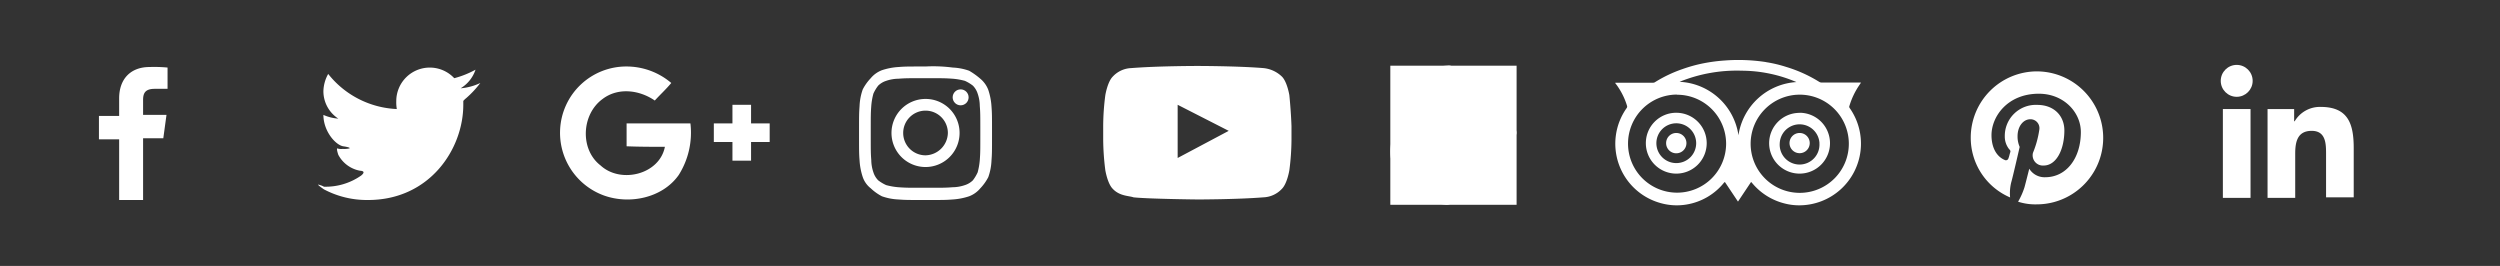 <svg xmlns="http://www.w3.org/2000/svg" width="470" height="50" viewBox="0 0 470 50"><rect x="0" y="0" width="470" height="50" fill="#333333" stroke="none"/><defs><clipPath id="a"><path fill="#fff" d="M261.38 12.35h23.74V38.5h-23.74z"/></clipPath></defs><title>acy-social-icons</title><path fill="#fff" d="M26.9 37.5V26h3.8l.6-4.4h-4.4v-2.8c0-1.3.4-2.1 2.2-2.1h2.4v-4a26.56 26.56 0 0 0-3.4-.1c-3.4 0-5.7 2.1-5.7 5.9v3.3h-3.8v4.4h3.8v11.4h4.5zM59.8 34.7s-.2 0 1.1.9a17.25 17.25 0 0 0 8.3 2c11.6 0 17.9-9.6 17.9-17.9V19s0-.1.6-.6a18.65 18.65 0 0 0 2.6-2.8 10.62 10.62 0 0 1-3.7 1 6.5 6.5 0 0 0 2.8-3.5 17.6 17.6 0 0 1-4 1.6A6.3 6.3 0 0 0 74.5 19a7.57 7.57 0 0 0 .1 1.5 17.42 17.42 0 0 1-12.9-6.6 7 7 0 0 0-.9 3.2 6.14 6.14 0 0 0 2.8 5.2 8.23 8.23 0 0 1-2.8-.7c0 3 2.2 5.6 3.7 5.9 0 0 1.5.2 1.2.4a4.9 4.9 0 0 1-1.3.1 2.5 2.5 0 0 1-1-.1s-.2 0 .2 1.2a5.8 5.8 0 0 0 4.1 3s1.3 0 .2.9a11.64 11.64 0 0 1-7 2.1 3.74 3.74 0 0 0-1.1-.4M105.3 24.4a12.45 12.45 0 0 1 12.5-11.9 13 13 0 0 1 8.4 3.1c-1 1.2-2.1 2.2-3.1 3.3-2.9-2-6.9-2.5-9.8-.3-4 2.9-4.3 9.5-.4 12.5 3.8 3.5 11.1 1.7 12.1-3.5-2.4 0-4.8 0-7.2-.1v-4.3h12a14.9 14.9 0 0 1-2.2 9.7c-3.1 4.4-9.4 5.6-14.2 3.8a12.53 12.53 0 0 1-8.1-12.3M137.7 19.7h3.5v3.5h3.5v3.5h-3.5v3.5h-3.5v-3.5h-3.5v-3.5h3.5v-3.5"/><path fill="#fff" d="M242.4 17.9s-.4-2.5-1.4-3.5a5.8 5.8 0 0 0-3.5-1.6c-4.9-.4-12.4-.4-12.4-.4s-7.4 0-12.4.4a5 5 0 0 0-3.5 1.6c-1 1-1.4 3.5-1.4 3.5a45.93 45.93 0 0 0-.4 5.7v2.7a48.1 48.1 0 0 0 .4 5.7s.4 2.5 1.4 3.5c1.3 1.4 3.1 1.3 3.9 1.6 2.8.3 12 .4 12 .4s7.4 0 12.4-.4a5 5 0 0 0 3.5-1.6c1-1 1.4-3.5 1.4-3.5a45.93 45.93 0 0 0 .4-5.7v-2.6c-.1-2.9-.4-5.8-.4-5.8zm-21 11.8v-10l9.6 4.9zM382.9 13.42a12.46 12.46 0 0 0-12.4 12.4 12.2 12.2 0 0 0 7.4 11.3 8.63 8.63 0 0 1 .2-2.8c.3-1 1.6-6.7 1.6-6.7a4.85 4.85 0 0 1-.4-2c0-1.9 1.1-3.2 2.4-3.2a1.68 1.68 0 0 1 1.7 1.9 18.32 18.32 0 0 1-1.2 4.4 1.92 1.92 0 0 0 2 2.4c2.4 0 3.9-3 3.9-6.6 0-2.7-1.9-4.8-5.1-4.8a5.83 5.83 0 0 0-6.1 5.9 3.8 3.8 0 0 0 .8 2.4c.3.3.3.4.2.7s-.2.8-.3 1a.5.5 0 0 1-.6.4c-1.8-.7-2.6-2.6-2.6-4.7 0-3.5 3-7.8 8.9-7.8 4.7 0 7.9 3.5 7.9 7.2 0 4.9-2.7 8.5-6.7 8.5a3.37 3.37 0 0 1-3-1.6s-.7 2.8-.9 3.5a13.64 13.64 0 0 1-1.2 2.7 10.6 10.6 0 0 0 3.5.5 12.5 12.5 0 0 0 0-25zM174 14.7c3.3 0 3.7 0 5.1.1a12.43 12.43 0 0 1 2.3.4 7.46 7.46 0 0 1 1.5.9 3.77 3.77 0 0 1 .9 1.5 7.3 7.3 0 0 1 .4 2.3c.1 1.3.1 1.7.1 5.1s0 3.7-.1 5.1a12.43 12.43 0 0 1-.4 2.3 7.46 7.46 0 0 1-.9 1.5 3.77 3.77 0 0 1-1.5.9 7.3 7.3 0 0 1-2.3.4c-1.3.1-1.7.1-5.1.1s-3.7 0-5.1-.1a12.43 12.43 0 0 1-2.3-.4 7.46 7.46 0 0 1-1.5-.9 3.77 3.77 0 0 1-.9-1.5 7.3 7.3 0 0 1-.4-2.3c-.1-1.3-.1-1.7-.1-5.1s0-3.7.1-5.1a12.43 12.43 0 0 1 .4-2.3 7.46 7.46 0 0 1 .9-1.5 3.77 3.77 0 0 1 1.5-.9 7.3 7.3 0 0 1 2.3-.4c1.3-.1 1.7-.1 5.1-.1m0-2.2c-3.4 0-3.8 0-5.1.1a12.17 12.17 0 0 0-3.1.6 5.1 5.1 0 0 0-2.1 1.5 9.12 9.12 0 0 0-1.5 2.1 10.58 10.58 0 0 0-.6 3.1c-.1 1.4-.1 1.8-.1 5.2s0 3.8.1 5.1a12.17 12.17 0 0 0 .6 3.1 4.53 4.53 0 0 0 1.5 2.1 9.12 9.12 0 0 0 2.1 1.5 10.58 10.58 0 0 0 3.1.6c1.3.1 1.7.1 5.1.1s3.8 0 5.1-.1a12.17 12.17 0 0 0 3.1-.6 5.1 5.1 0 0 0 2.1-1.5 9.12 9.12 0 0 0 1.5-2.1 10.58 10.58 0 0 0 .6-3.1c.1-1.3.1-1.7.1-5.1s0-3.8-.1-5.1a12.17 12.17 0 0 0-.6-3.1 5.1 5.1 0 0 0-1.5-2.1 13.66 13.66 0 0 0-2.1-1.5 10.58 10.58 0 0 0-3.1-.6 27.94 27.94 0 0 0-5.1-.2zM174 18.6a6.4 6.4 0 1 0 6.4 6.4 6.38 6.38 0 0 0-6.4-6.4zm0 10.6a4.2 4.2 0 1 1 4.2-4.2 4.3 4.3 0 0 1-4.2 4.2z"/><circle cx="180.6" cy="18.3" r="1.5" fill="#fff"/><path fill="#fff" d="M436.3 20.1a5.5 5.5 0 0 0-4.9 2.7h-.1v-2.3h-5v16.7h5.2v-8.3c0-2.2.4-4.3 3.1-4.3s2.7 2.5 2.7 4.4v8.1h5.2v-9.2c0-4.4-.9-7.8-6.2-7.8z"/><circle cx="420.5" cy="15.2" r="3" fill="#fff"/><path fill="#fff" d="M417.9 20.5h5.2v16.7h-5.2zM261.38 12.35h23.74V38.5h-23.74z"/><g fill="#fff" clip-path="url(#a)"><path d="M264 24.62l6.2 2.48c1.2.48 1 1.9-.28 2.18l-6.7 1.37a1.43 1.43 0 0 1-1.75-1 8.36 8.36 0 0 1 .56-4.35 1.53 1.53 0 0 1 2-.67M266.48 35.1l4.6-4.22c.9-.8 2.53-.26 2.5.83l-.25 5.66a1.37 1.37 0 0 1-1.66 1.1 13.8 13.8 0 0 1-4.94-1.63 1 1 0 0 1-.25-1.74M277.42 29.5l6.58 1.74a1.12 1.12 0 0 1 .84 1.6 10.54 10.54 0 0 1-3.28 3.46 1.6 1.6 0 0 1-2.1-.28l-3.67-4.8c-.7-.92.38-2.06 1.64-1.73M284.1 26.06l-6.64 1.56c-1.28.3-2.3-.87-1.57-1.77l3.84-4.7a1.63 1.63 0 0 1 2.12-.22 10.4 10.4 0 0 1 3.14 3.54 1.14 1.14 0 0 1-.9 1.6M268.6 12.86a21.34 21.34 0 0 0-3.4 1 1.07 1.07 0 0 0-.63 1.63l6.48 9.2c.73 1 2.65.6 2.65-.58v-10.6a1.33 1.33 0 0 0-1.53-1.17 23.38 23.38 0 0 0-3.58.5"/></g><path fill="#fff" d="M332 11.68a25 25 0 0 1 3.8.9 25.86 25.86 0 0 1 6.2 2.8.92.92 0 0 0 .47.14h7.36s0 .06 0 .07l-.32.48a14 14 0 0 0-1.8 3.78.45.45 0 0 0 0 .42 11.6 11.6 0 0 1-9.44 18.33 10.86 10.86 0 0 1-2.77-.35 11.55 11.55 0 0 1-5.67-3.35c-.2-.22-.4-.45-.62-.7l-2.47 3.7-2.43-3.64h-.13a11.42 11.42 0 0 1-7.17 4.2 11.18 11.18 0 0 1-4.78-.27 11.58 11.58 0 0 1-6.4-17.9.5.5 0 0 0 .07-.34 13.23 13.23 0 0 0-1.64-3.5 9 9 0 0 0-.58-.8v-.1h7.12a.62.62 0 0 0 .3-.08 25.33 25.33 0 0 1 5.2-2.48 27.87 27.87 0 0 1 4-1.1 32.05 32.05 0 0 1 4-.52 34.1 34.1 0 0 1 7.7.3zM329.12 27a9.23 9.23 0 1 0 9-9.2 9.24 9.24 0 0 0-9 9.2zm-13.84-9.22a9.22 9.22 0 1 0 9.23 9.25 9.22 9.22 0 0 0-9.22-9.22zm.45-2.4a11.75 11.75 0 0 1 11.1 10.05 11.75 11.75 0 0 1 10.9-10 26.4 26.4 0 0 0-10.28-2.14 28.57 28.57 0 0 0-11.72 2.1zM338.33 21.2a5.72 5.72 0 1 1-5.73 5.72 5.7 5.7 0 0 1 5.73-5.7zm3.73 5.72a3.74 3.74 0 0 0-7.47 0 3.74 3.74 0 1 0 7.46 0zM315.15 21.2a5.72 5.72 0 1 1-5.73 5.7 5.7 5.7 0 0 1 5.73-5.7zm3.73 5.7a3.74 3.74 0 1 0-3.73 3.76 3.73 3.73 0 0 0 3.73-3.75zM338.33 25a1.9 1.9 0 0 1 0 3.8 1.9 1.9 0 1 1 0-3.8zM315.14 25a1.9 1.9 0 1 1 0 3.82 1.9 1.9 0 1 1 0-3.82z"/></svg>